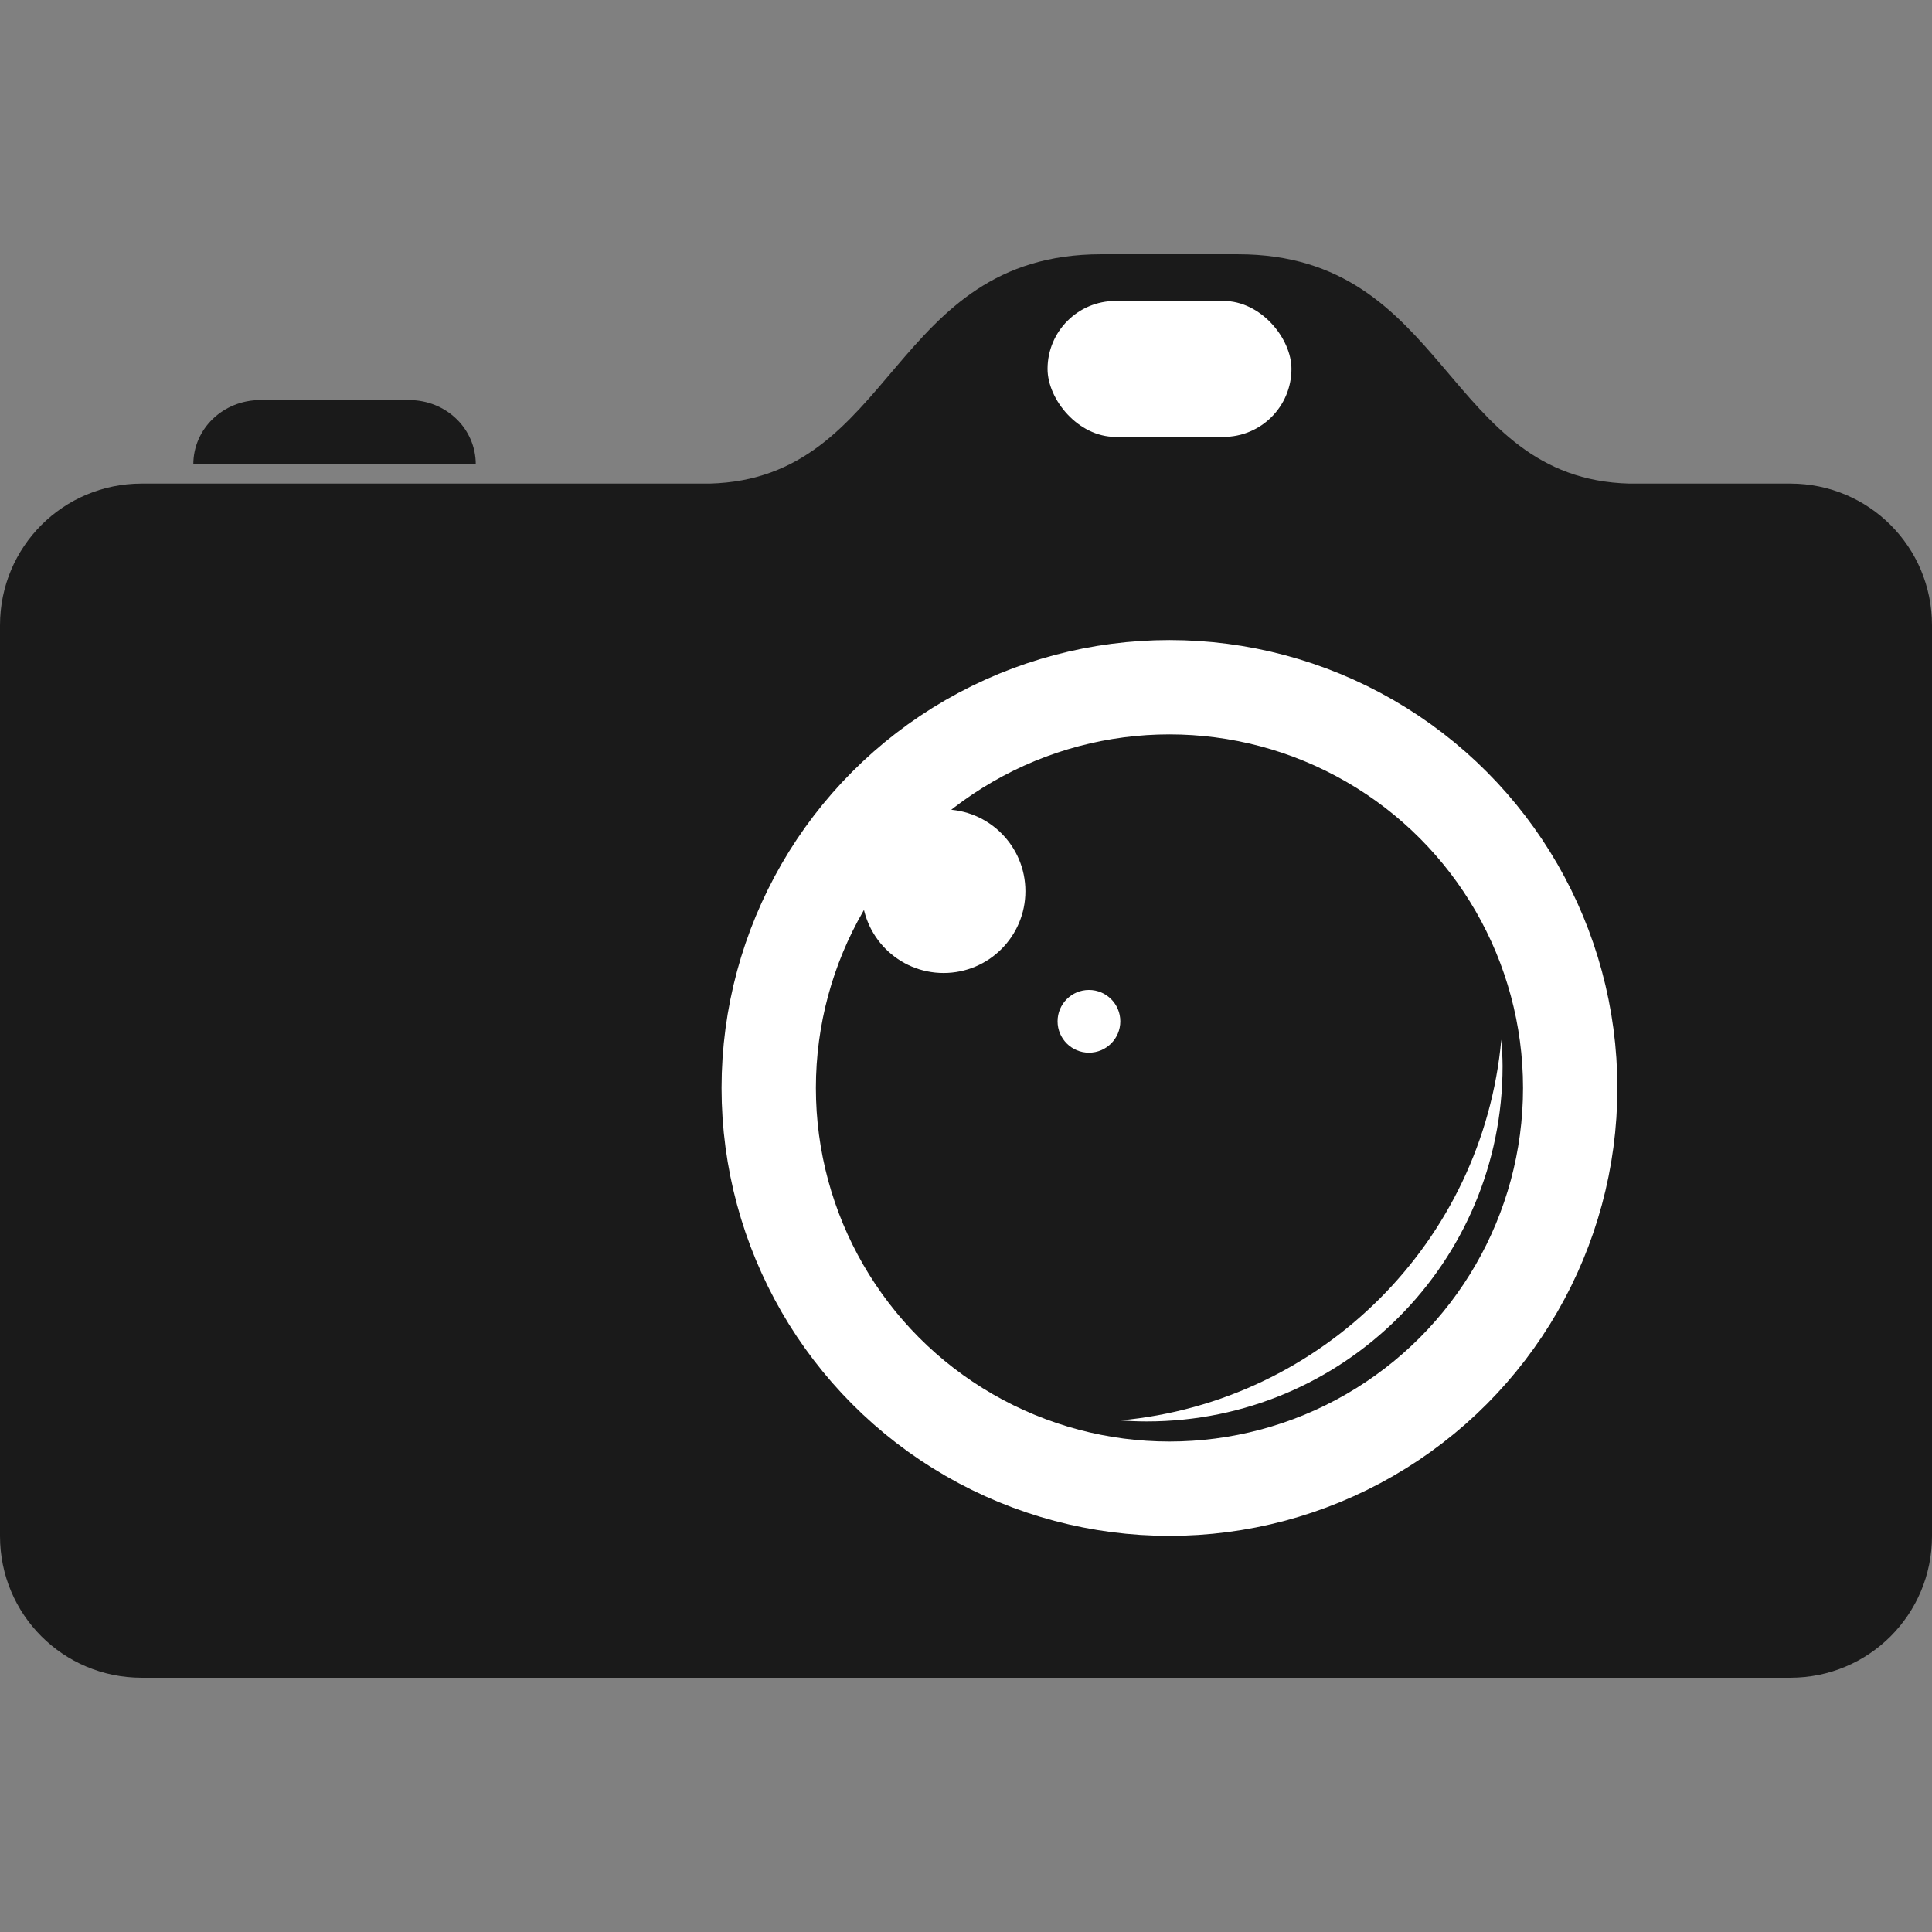 <?xml version="1.0" encoding="UTF-8" standalone="no"?>
<!-- Created with Inkscape (http://www.inkscape.org/) -->
<svg xmlns:dc="http://purl.org/dc/elements/1.1/" xmlns:cc="http://creativecommons.org/ns#" xmlns:rdf="http://www.w3.org/1999/02/22-rdf-syntax-ns#" xmlns:svg="http://www.w3.org/2000/svg" xmlns="http://www.w3.org/2000/svg" xmlns:sodipodi="http://sodipodi.sourceforge.net/DTD/sodipodi-0.dtd" xmlns:inkscape="http://www.inkscape.org/namespaces/inkscape" width="2048" height="2048" id="svg2" version="1.1" inkscape:version="0.92.4 (5da689c313, 2019-01-14)" sodipodi:docname="icone photo.svg" inkscape:export-filename="./Fotografia Originuum - Símbolo Logotipo - 1.0.0 - 2048x2048.png" inkscape:export-xdpi="90" inkscape:export-ydpi="90">
  <rect width="100%" height="100%" fill="#808080" stroke="none"/>
  <sodipodi:namedview id="base" pagecolor="#ffffff" bordercolor="#666666" borderopacity="1.0" inkscape:pageopacity="0.0" inkscape:pageshadow="2" inkscape:zoom="0.22627417" inkscape:cx="1379.4606" inkscape:cy="892.48368" inkscape:document-units="px" inkscape:current-layer="layer1" showgrid="false" inkscape:snap-bbox="true" inkscape:bbox-paths="true" inkscape:bbox-nodes="true" inkscape:snap-bbox-edge-midpoints="true" inkscape:snap-bbox-midpoints="true" inkscape:object-paths="true" inkscape:snap-intersection-paths="true" inkscape:object-nodes="true" inkscape:snap-smooth-nodes="true" inkscape:snap-midpoints="true" inkscape:snap-object-midpoints="true" inkscape:snap-center="true" inkscape:snap-global="true" showguides="true" inkscape:guide-bbox="true" inkscape:window-width="1366" inkscape:window-height="716" inkscape:window-x="-8" inkscape:window-y="-8" inkscape:window-maximized="1" fit-margin-top="0" fit-margin-left="0" fit-margin-right="0" fit-margin-bottom="0"/>
  <defs id="defs4"/>
  <g transform="translate(-256.438,1567.062)" id="layer1" inkscape:groupmode="layer" inkscape:label="Camada 1">
    <g id="g3897" transform="translate(0,69.536)">
      <path style="color:#000000;fill:#1a1a1a;fill-opacity:1;fill-rule:nonzero;stroke:none;stroke-width:22.6;marker:none;visibility:visible;display:inline;overflow:visible;enable-background:accumulate" d="m 1423.729,-1367.067 c -223.888,0 -218.186,238.13 -415.169,243.094 l -147.984,0 -26.906,0 -72.897,0 -299.41,0 -51.31,0 -3.441,0 c -83.196,0 -150.174,66.978 -150.174,150.174 l 0,965.495 c 0,83.196 66.978,150.174 150.174,150.174 l 1747.652,0 c 83.197,0 150.174,-66.978 150.174,-150.174 l 0,-965.495 c 0,-83.196 -66.978,-150.174 -150.174,-150.174 l -170.51,0 c -196.983,-4.965 -191.281,-243.094 -415.169,-243.094 l -144.856,0 z m -891.346,154.554 c -39.299,0 -71.02,30.286 -71.02,68.204 l 299.41,0 c 0,-37.918 -31.408,-68.204 -70.707,-68.204 l -157.683,0 z" id="path3829" inkscape:connector-curvature="0"/>
      <circle style="color:#000000;display:inline;overflow:visible;visibility:visible;fill:none;stroke:#ffffff;stroke-width:100;stroke-linecap:round;stroke-linejoin:round;stroke-miterlimit:4;stroke-dasharray:none;stroke-opacity:1;marker:none;enable-background:accumulate" id="path3772" cx="1496.116" cy="-483.315" r="424.798"/>
      <circle style="color:#000000;display:inline;overflow:visible;visibility:visible;fill:#ffffff;fill-opacity:1;stroke:none;stroke-width:114.787;marker:none;enable-background:accumulate" id="path3775" cx="1256.699" cy="-691.88" r="86.706"/>
      <path style="color:#000000;display:inline;overflow:visible;visibility:visible;fill:#ffffff;fill-opacity:1;fill-rule:nonzero;stroke:none;stroke-width:3.901;marker:none;enable-background:accumulate" d="m 1847.88,-534.501 c -19.673,213.969 -189.867,383.943 -403.861,403.59 9.317,0.687 18.695,1.084 28.189,1.084 208.451,0 377.028,-168.306 377.028,-376.756 0,-9.361 -0.687,-18.73 -1.355,-27.918 z" id="path3784" inkscape:connector-curvature="0"/>
      <circle id="path3792" style="color:#000000;display:inline;overflow:visible;visibility:visible;fill:#ffffff;fill-opacity:1;stroke:none;stroke-width:44.024;marker:none;enable-background:accumulate" cx="1410.764" cy="-553.968" r="33.254"/>
      <rect style="color:#000000;fill:#ffffff;fill-opacity:1;fill-rule:nonzero;stroke:none;stroke-width:5;marker:none;visibility:visible;display:inline;overflow:visible;enable-background:accumulate" id="rect3797" width="258.549" height="144.114" x="1366.882" y="-1317.576" ry="72.057"/>
    </g>
  </g>
</svg>